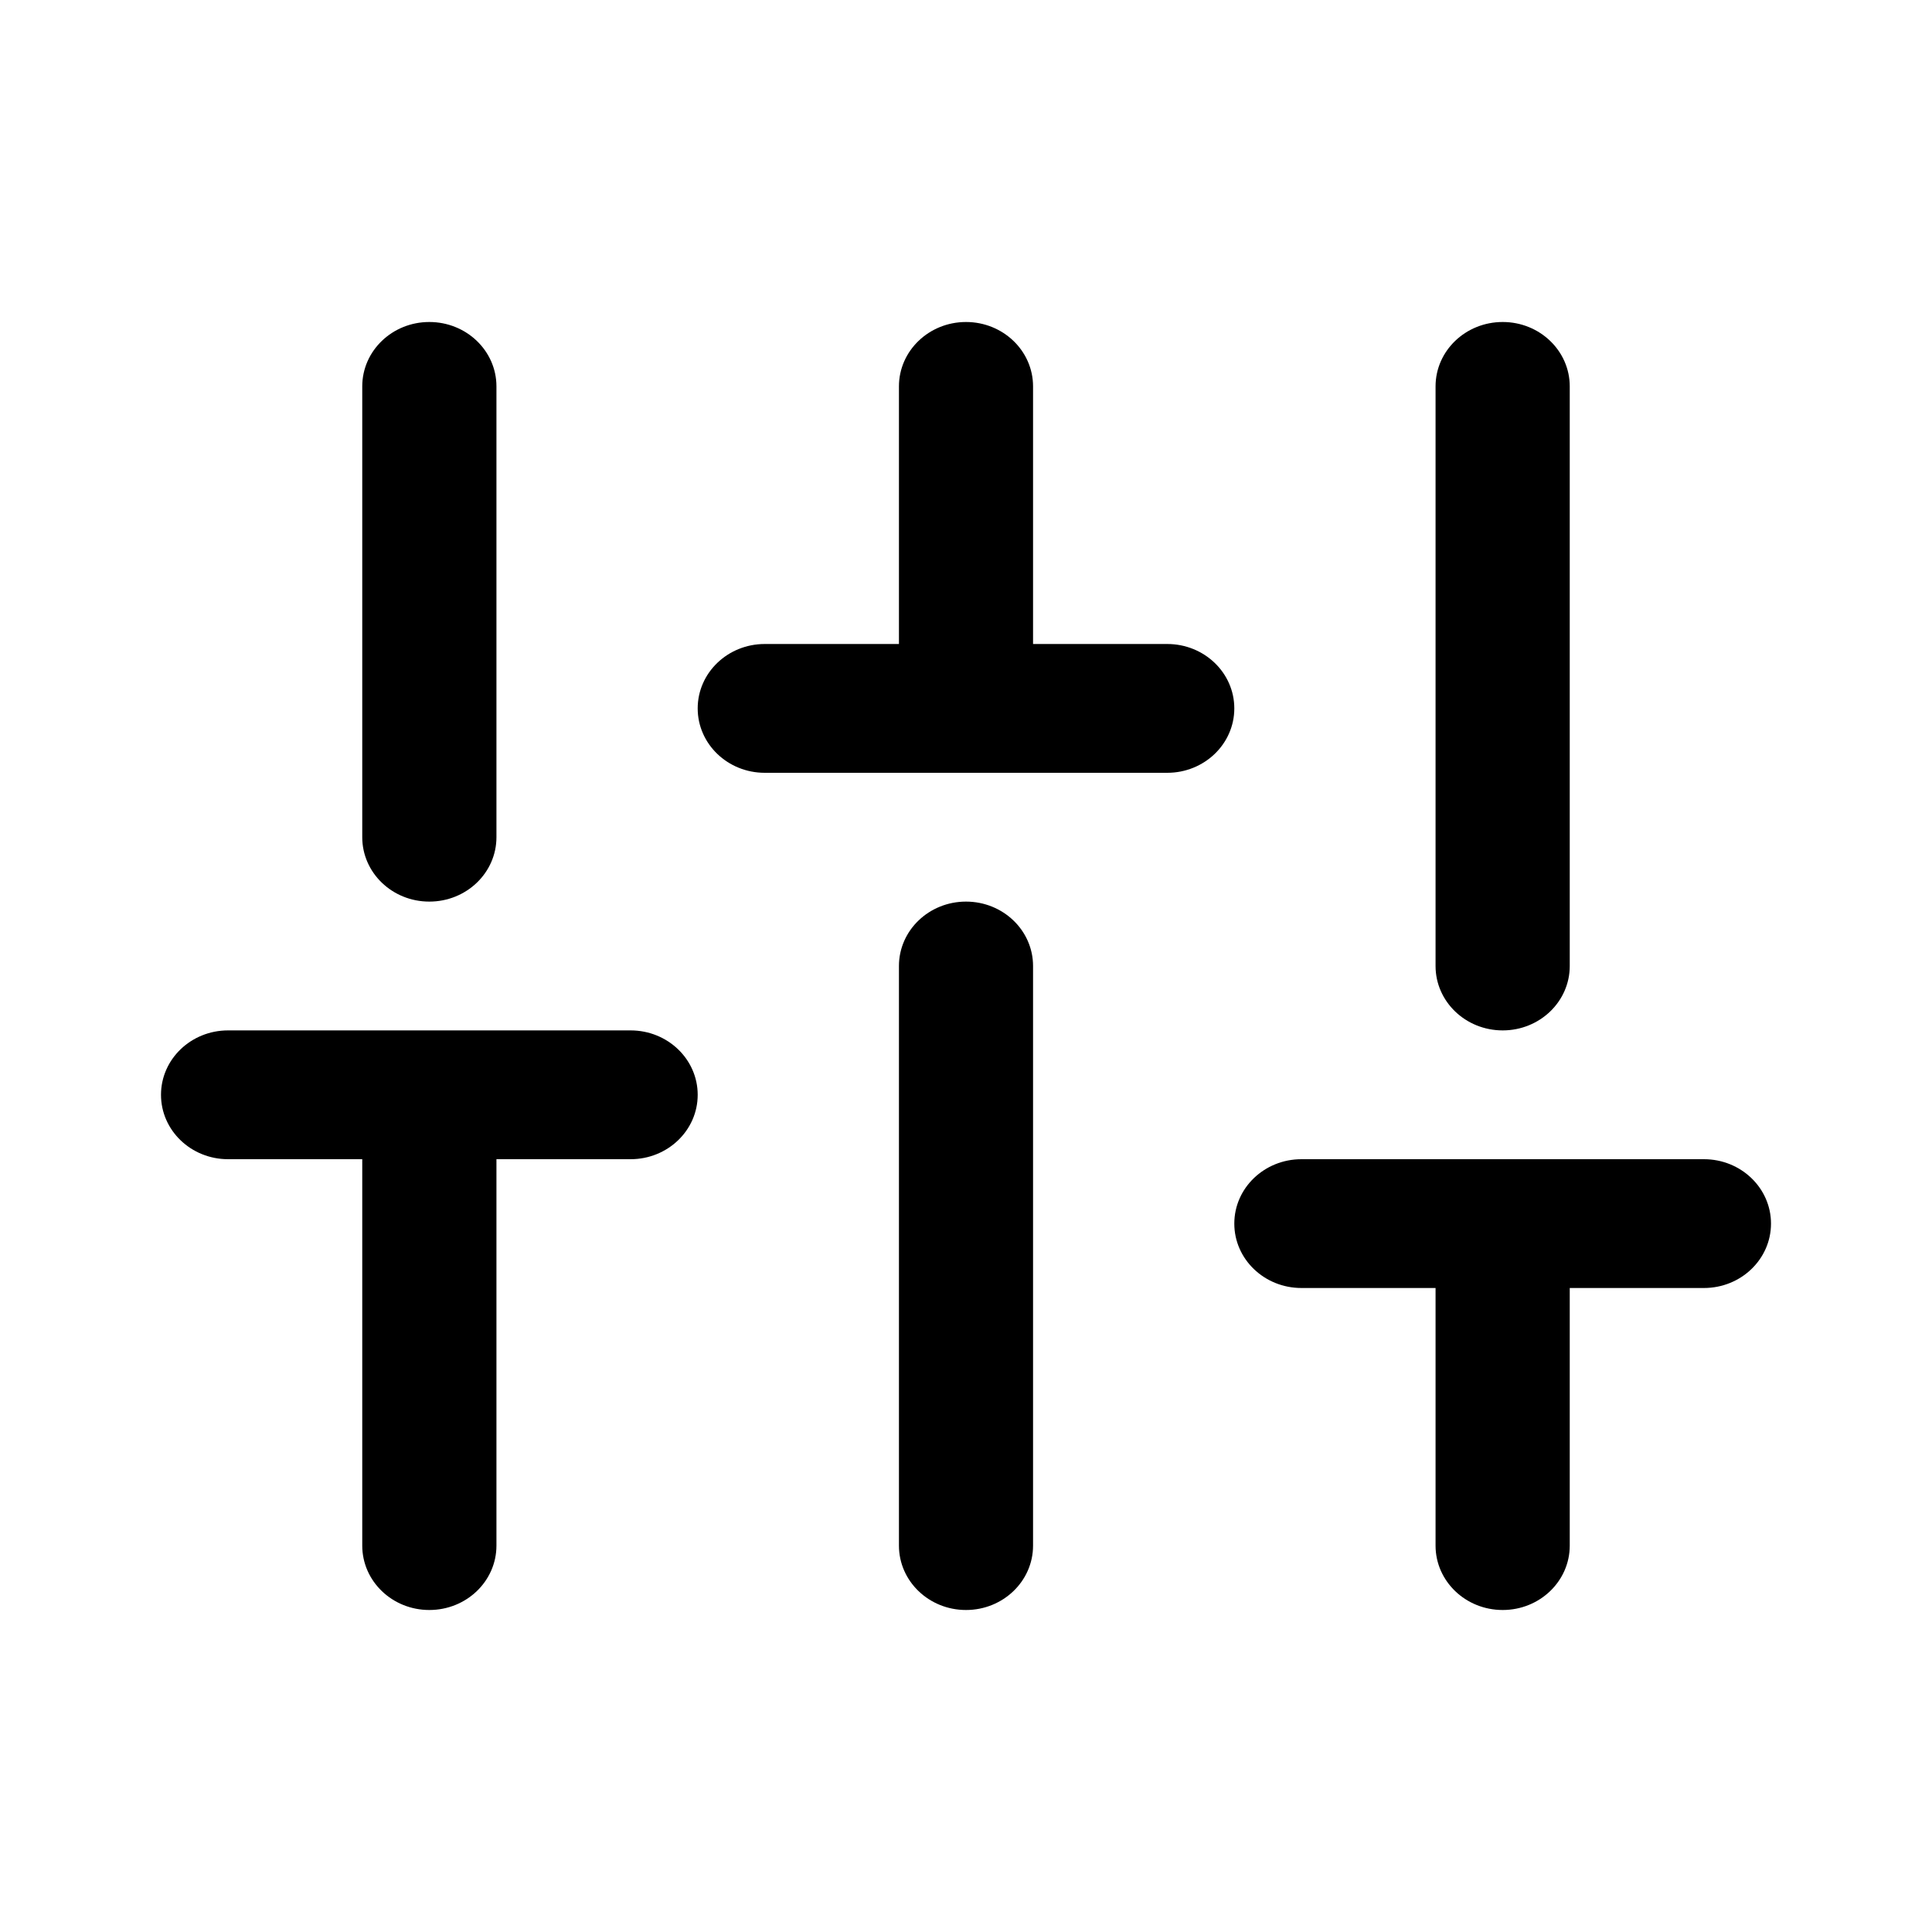<svg viewBox="0 0 24 24" fill="none" xmlns="http://www.w3.org/2000/svg">
<path d="M5.333 4C5.794 4 6.167 4.358 6.167 4.8V10.4C6.167 10.842 5.794 11.2 5.333 11.2C4.873 11.2 4.5 10.842 4.5 10.4V4.8C4.5 4.358 4.873 4 5.333 4Z" fill="currentColor"/>
<path d="M6.167 14.4H7.833C8.294 14.4 8.667 14.042 8.667 13.6C8.667 13.158 8.294 12.8 7.833 12.8H2.833C2.373 12.8 2 13.158 2 13.6C2 14.042 2.373 14.4 2.833 14.4H4.5V19.2C4.5 19.642 4.873 20 5.333 20C5.794 20 6.167 19.642 6.167 19.2V14.4Z" fill="currentColor"/>
<path d="M12.833 12C12.833 11.558 12.46 11.2 12 11.2C11.54 11.2 11.167 11.558 11.167 12V19.2C11.167 19.642 11.54 20 12 20C12.46 20 12.833 19.642 12.833 19.2V12Z" fill="currentColor"/>
<path d="M12 4C12.46 4 12.833 4.358 12.833 4.8V8H14.5C14.96 8 15.333 8.358 15.333 8.8C15.333 9.242 14.96 9.6 14.5 9.6H9.5C9.04 9.6 8.667 9.242 8.667 8.8C8.667 8.358 9.04 8 9.5 8H11.167V4.8C11.167 4.358 11.54 4 12 4Z" fill="currentColor"/>
<path d="M21.167 14.4C21.627 14.4 22 14.758 22 15.2C22 15.642 21.627 16 21.167 16H19.5V19.2C19.5 19.642 19.127 20 18.667 20C18.206 20 17.833 19.642 17.833 19.2V16H16.167C15.706 16 15.333 15.642 15.333 15.2C15.333 14.758 15.706 14.4 16.167 14.4H21.167Z" fill="currentColor"/>
<path d="M18.667 4C19.127 4 19.5 4.358 19.5 4.8V12C19.5 12.442 19.127 12.8 18.667 12.8C18.206 12.8 17.833 12.442 17.833 12V4.8C17.833 4.358 18.206 4 18.667 4Z" fill="currentColor"/>
</svg>
